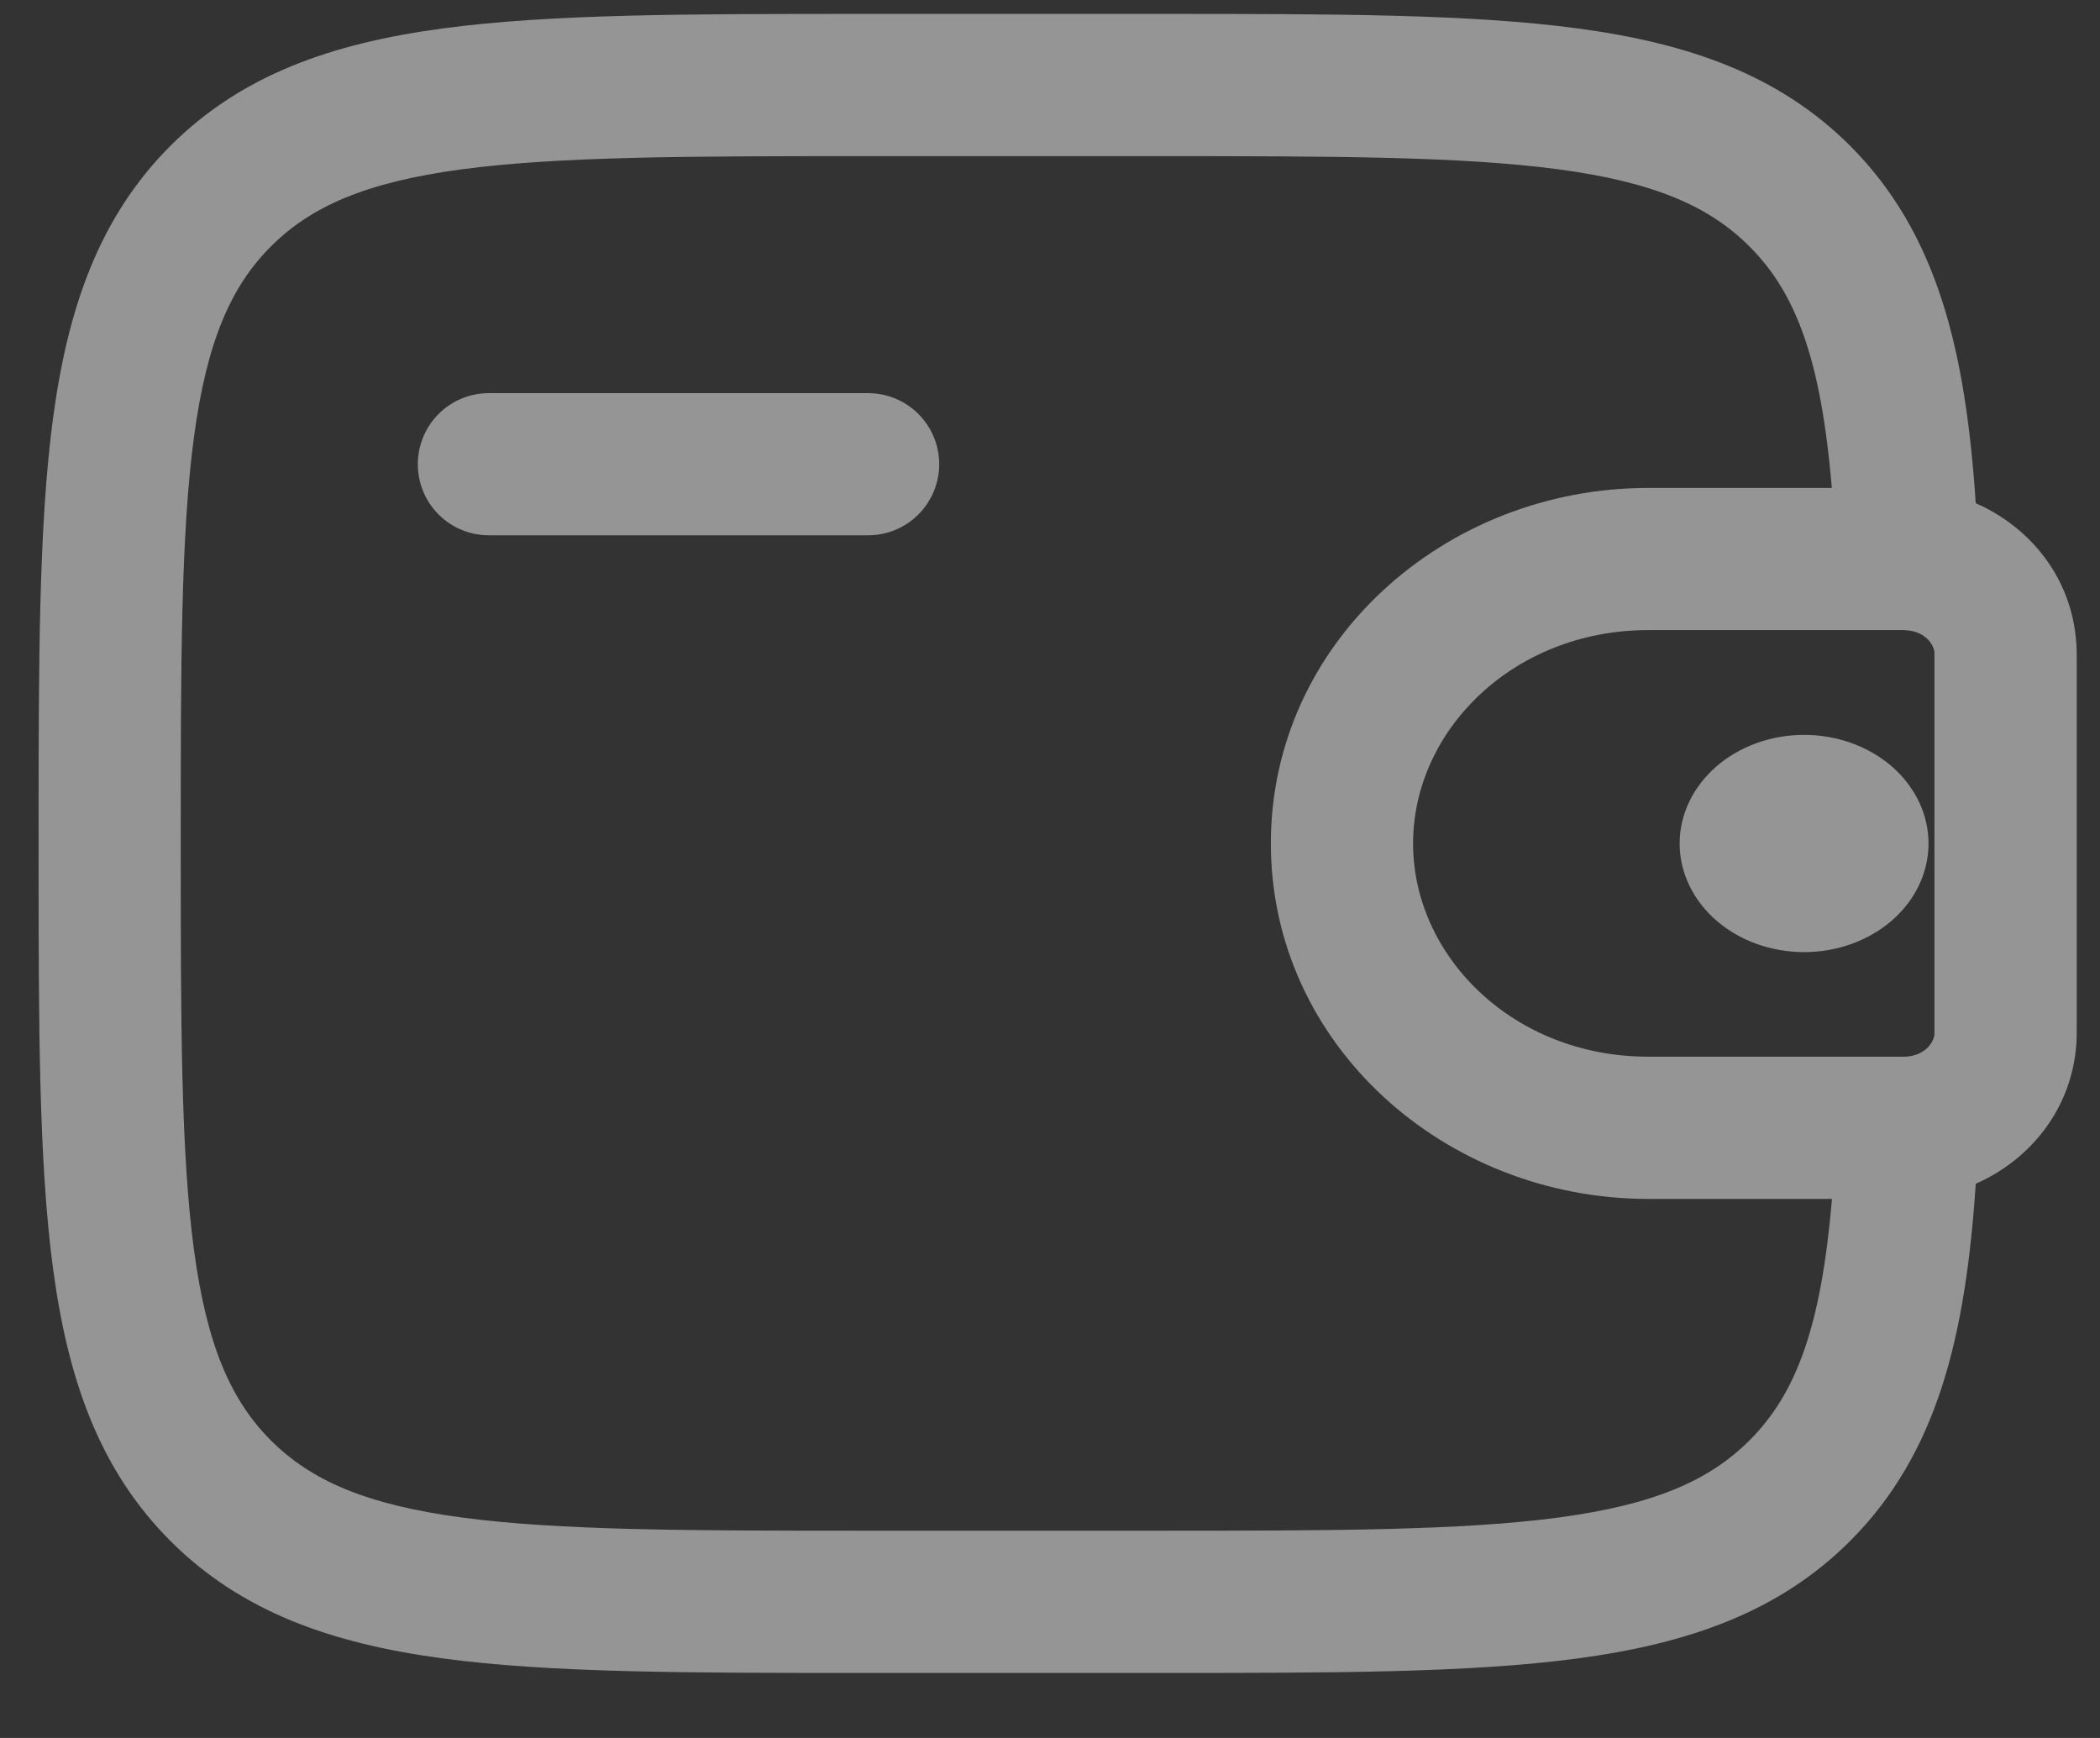 <svg width="29" height="24" viewBox="0 0 29 24" fill="none" xmlns="http://www.w3.org/2000/svg">
<rect x="0" y="0" width="29" height="24" fill="#333333" stroke="none"/>
<path fill-rule="evenodd" clip-rule="evenodd" d="M11.914 0.192H15.988C18.394 0.192 20.3 0.192 21.791 0.393C23.326 0.6 24.568 1.034 25.549 2.013C26.758 3.224 27.144 4.845 27.284 6.949C28.04 7.28 28.61 7.983 28.672 8.873C28.679 8.953 28.679 9.038 28.679 9.116V14.177C28.679 14.256 28.679 14.341 28.673 14.42C28.61 15.31 28.04 16.014 27.284 16.347C27.144 18.449 26.758 20.07 25.549 21.28C24.568 22.26 23.326 22.694 21.791 22.901C20.299 23.102 18.394 23.102 15.988 23.102H11.914C9.508 23.102 7.602 23.102 6.111 22.901C4.577 22.694 3.335 22.26 2.354 21.28C1.375 20.3 0.94 19.058 0.733 17.523C0.533 16.031 0.533 14.126 0.533 11.72V11.574C0.533 9.168 0.533 7.261 0.733 5.77C0.94 4.236 1.375 2.994 2.354 2.013C3.335 1.034 4.577 0.6 6.111 0.393C7.604 0.192 9.508 0.192 11.914 0.192ZM25.299 16.556H22.762C19.953 16.556 17.55 14.425 17.55 11.647C17.55 8.869 19.953 6.738 22.76 6.738H25.297C25.148 4.982 24.812 4.054 24.158 3.402C23.605 2.849 22.845 2.516 21.528 2.339C20.184 2.159 18.41 2.156 15.914 2.156H11.986C9.49 2.156 7.717 2.159 6.37 2.339C5.055 2.516 4.296 2.849 3.742 3.402C3.188 3.956 2.856 4.715 2.679 6.032C2.498 7.378 2.496 9.15 2.496 11.647C2.496 14.143 2.498 15.917 2.679 17.263C2.856 18.579 3.188 19.338 3.742 19.892C4.296 20.445 5.055 20.778 6.372 20.955C7.717 21.135 9.49 21.138 11.986 21.138H15.914C18.41 21.138 20.184 21.135 21.53 20.955C22.845 20.778 23.605 20.445 24.158 19.892C24.812 19.24 25.149 18.313 25.299 16.556ZM5.77 6.411C5.77 6.15 5.873 5.9 6.057 5.716C6.241 5.532 6.491 5.429 6.751 5.429H11.988C12.248 5.429 12.498 5.532 12.682 5.716C12.866 5.9 12.97 6.15 12.97 6.411C12.97 6.671 12.866 6.921 12.682 7.105C12.498 7.289 12.248 7.392 11.988 7.392H6.751C6.491 7.392 6.241 7.289 6.057 7.105C5.873 6.921 5.77 6.671 5.77 6.411ZM26.288 8.701H22.762C20.897 8.701 19.514 10.088 19.514 11.647C19.514 13.206 20.897 14.592 22.76 14.592H26.318C26.588 14.575 26.704 14.393 26.714 14.283V9.01C26.704 8.9 26.588 8.718 26.318 8.703L26.288 8.701Z" fill="#F8F8F8" fill-opacity="0.5"/>
<path d="M26.632 11.648C26.632 12.046 26.451 12.428 26.129 12.709C25.806 12.99 25.369 13.148 24.914 13.148C24.458 13.148 24.021 12.99 23.699 12.709C23.377 12.428 23.195 12.046 23.195 11.648C23.195 11.25 23.377 10.869 23.699 10.587C24.021 10.306 24.458 10.148 24.914 10.148C25.369 10.148 25.806 10.306 26.129 10.587C26.451 10.869 26.632 11.25 26.632 11.648Z" fill="#F8F8F8" fill-opacity="0.5"/>
</svg>
